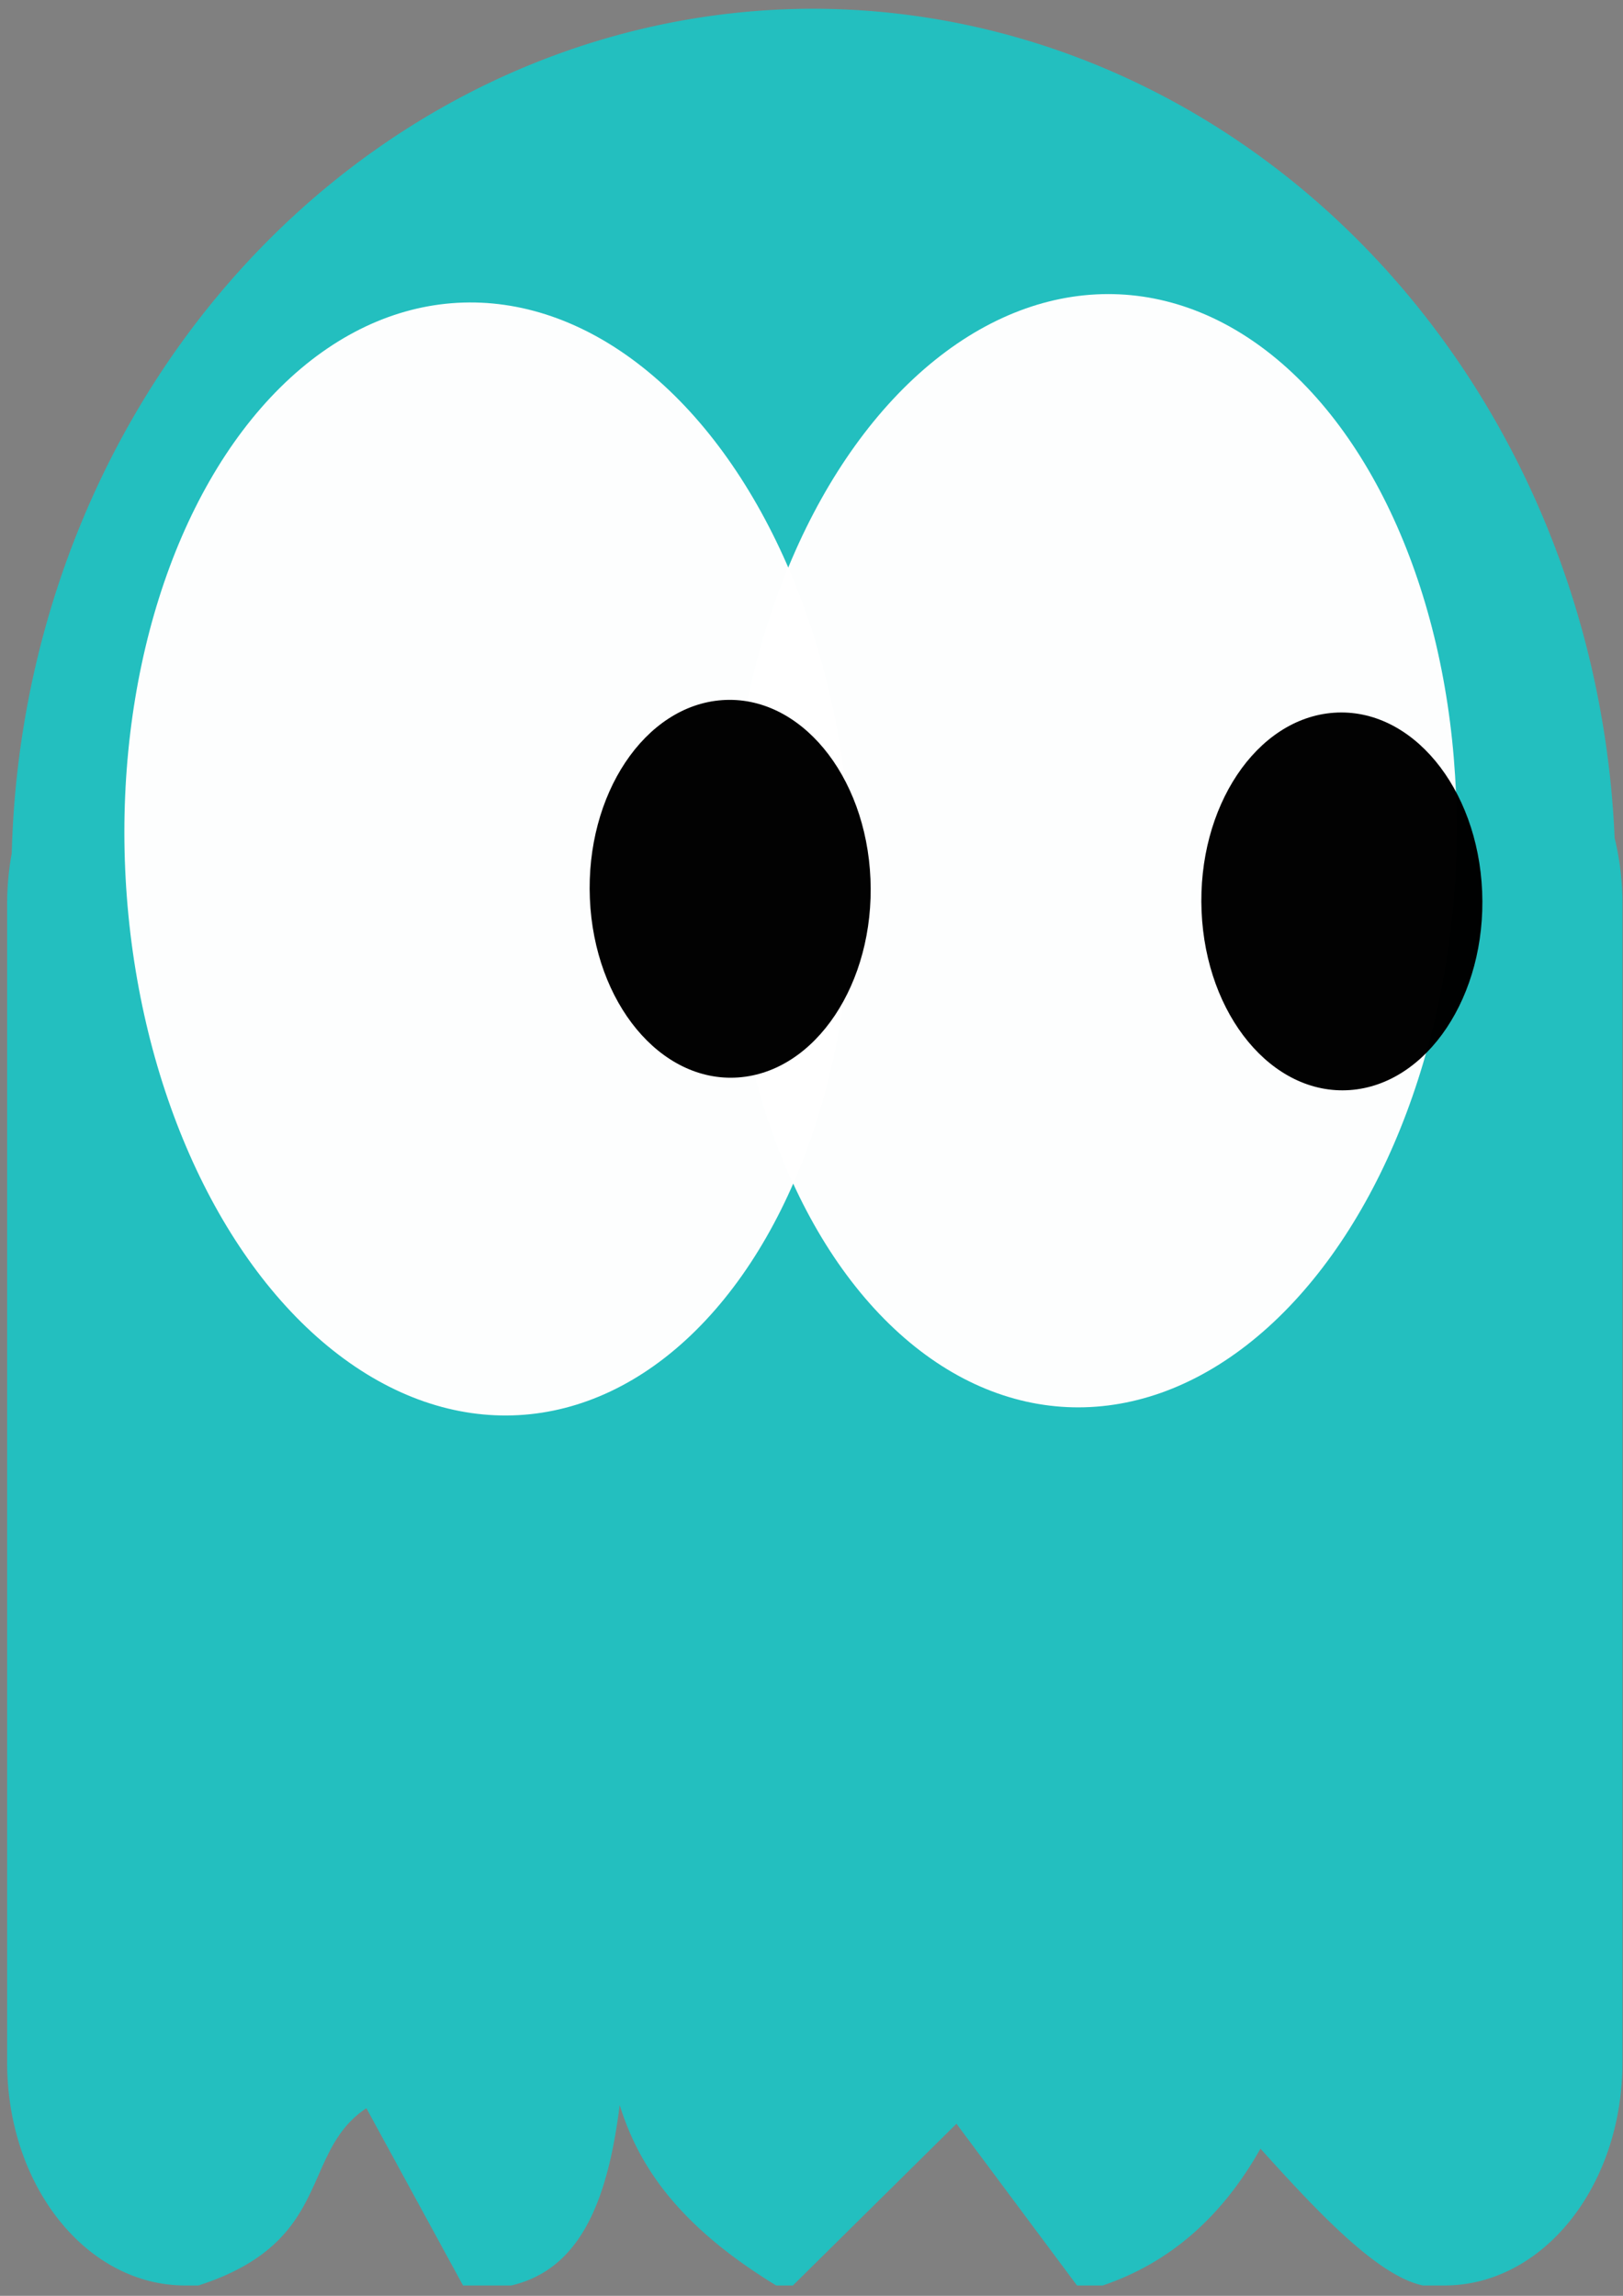 <?xml version="1.0" encoding="UTF-8" standalone="no"?>
<svg
   xmlns:dc="http://purl.org/dc/elements/1.1/"
   xmlns:cc="http://creativecommons.org/ns#"
   xmlns:rdf="http://www.w3.org/1999/02/22-rdf-syntax-ns#"
   xmlns:svg="http://www.w3.org/2000/svg"
   xmlns="http://www.w3.org/2000/svg"
   id="svg8"
   version="1.1"
   viewBox="0 0 210 297"
   height="297mm"
   width="210mm">
  <rect x="0" y="0" width="210" height="297" fill="#808080" stroke="none"/>
  <defs
     id="defs2" />
  <g
     id="layer1">
    <path
       id="path904"
       d="M 105.072,1.133 A 112.417,103.847 89.838 0 0 1.52,110.389 c -0.385,2.099 -0.596,4.284 -0.596,6.533 v 149.888 c 0,15.985 10.278,28.853 23.043,28.853 h 1.708 c 17.606,-5.673 13.078,-17.169 21.731,-22.935 l 12.507,22.935 h 6.236 c 9.292,-2.162 12.556,-11.663 14.035,-23.337 2.41,7.779 7.501,15.558 20.249,23.337 h 2.158 l 21.167,-20.923 15.596,20.923 h 3.323 c 8.47,-2.859 15.327,-8.666 20.414,-17.704 7.699,8.548 15.234,16.471 21.021,17.704 h 2.774 c 12.766,0 23.042,-12.869 23.042,-28.853 V 116.923 c 0,-2.965 -0.354,-5.822 -1.012,-8.51 A 112.417,103.847 89.838 0 0 105.072,1.133 Z"
       style="opacity:0.99;fill:#23c0c0;fill-opacity:1;fill-rule:evenodd;stroke:#9687d6;stroke-width:0;stroke-linecap:round;stroke-linejoin:miter;stroke-miterlimit:4;stroke-dasharray:none;stroke-dashoffset:0;stroke-opacity:1" />
    <ellipse
       transform="rotate(2.692)"
       style="opacity:0.99;fill:#ffffff;fill-opacity:1;fill-rule:evenodd;stroke:#9687d6;stroke-width:0;stroke-linecap:round;stroke-linejoin:miter;stroke-miterlimit:4;stroke-dasharray:none;stroke-dashoffset:0;stroke-opacity:1"
       id="ellipse866"
       cx="146.466"
       cy="103.289"
       rx="46.956"
       ry="72.056" />
    <ellipse
       transform="rotate(-3.131)"
       ry="72.056"
       rx="46.956"
       cy="114.406"
       cx="56.98"
       id="ellipse917"
       style="opacity:0.99;fill:#ffffff;fill-opacity:1;fill-rule:evenodd;stroke:#9687d6;stroke-width:0;stroke-linecap:round;stroke-linejoin:miter;stroke-miterlimit:4;stroke-dasharray:none;stroke-dashoffset:0;stroke-opacity:1" />
    <g
       transform="translate(30.469,-2.138)"
       id="g1503">
      <ellipse
         ry="24.432"
         rx="18.189"
         style="opacity:0.99;fill:#000000;fill-opacity:1;fill-rule:evenodd;stroke:#9687d6;stroke-width:0;stroke-linecap:round;stroke-linejoin:miter;stroke-miterlimit:4;stroke-dasharray:none;stroke-dashoffset:0;stroke-opacity:1"
         id="ellipse919"
         cx="59.028"
         cy="121.371"
         transform="matrix(0.998,-0.07,0.042,0.999,0,0)" />
      <ellipse
         transform="matrix(0.998,-0.07,0.042,0.999,0,0)"
         cy="128.54"
         cx="138.032"
         id="ellipse927"
         style="opacity:0.99;fill:#000000;fill-opacity:1;fill-rule:evenodd;stroke:#9687d6;stroke-width:0;stroke-linecap:round;stroke-linejoin:miter;stroke-miterlimit:4;stroke-dasharray:none;stroke-dashoffset:0;stroke-opacity:1"
         rx="18.189"
         ry="24.432" />
    </g>
  </g>
</svg>
